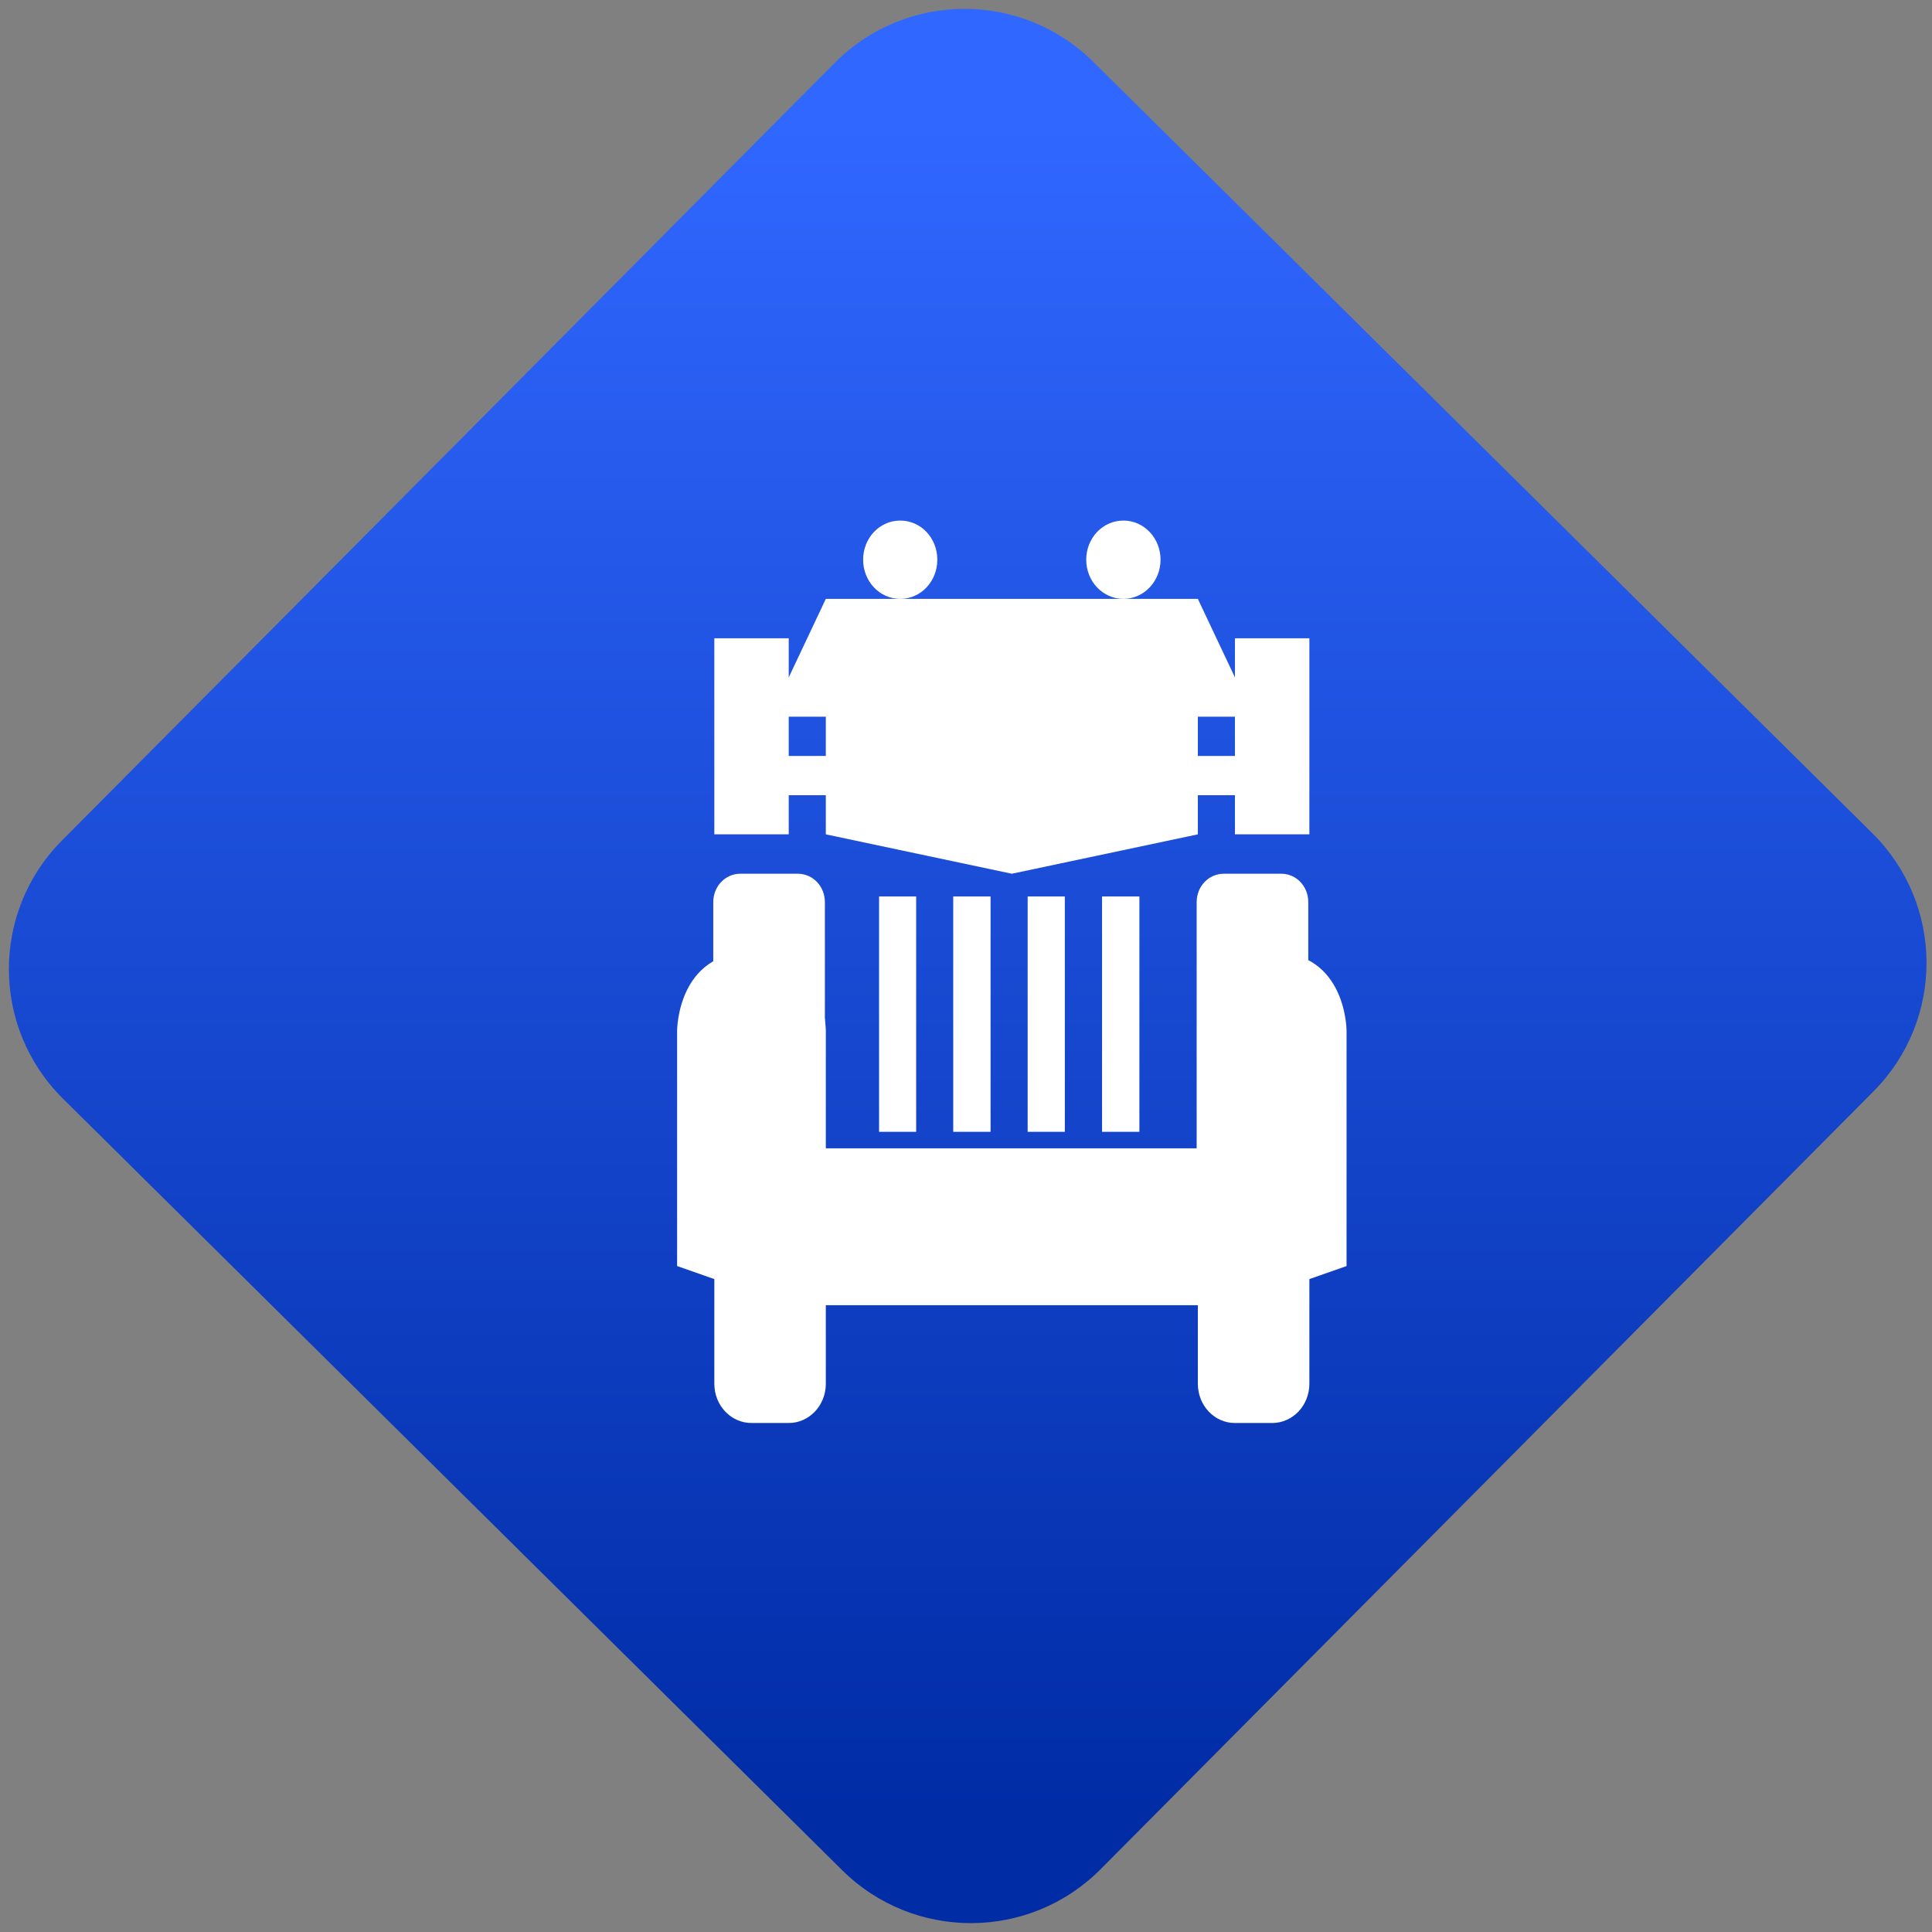 <svg width="64" height="64" viewBox="0 0 64 64" version="1.1"><rect x="0" y="0" width="64" height="64" fill="#808080" stroke="none"/><defs><linearGradient id="linear-pattern-0" gradientUnits="userSpaceOnUse" x1="0" y1="0" x2="0" y2="1" gradientTransform="matrix(60, 0, 0, 56, 0, 4)"><stop offset="0" stop-color="#3067ff" stop-opacity="1"/><stop offset="1" stop-color="#002ca6" stop-opacity="1"/></linearGradient></defs><path fill="url(#linear-pattern-0)" fill-opacity="1" d="M 36.219 2.051 L 62.027 27.605 C 64.402 29.957 64.418 33.785 62.059 36.156 L 36.461 61.918 C 34.105 64.289 30.27 64.305 27.895 61.949 L 2.086 36.395 C -0.289 34.043 -0.305 30.215 2.051 27.844 L 27.652 2.082 C 30.008 -0.289 33.844 -0.305 36.219 2.051 Z M 36.219 2.051 " /><g transform="matrix(1.008,0,0,1.003,16.221,16.077)"><path fill-rule="nonzero" fill="rgb(100%, 100%, 100%)" fill-opacity="1" d="M 7.383 24.492 L 7.383 29.672 C 7.383 30.391 7.93 30.969 8.605 30.969 L 9.828 30.969 C 10.5 30.969 11.047 30.391 11.047 29.672 L 11.047 24.492 Z M 23.273 24.492 L 23.273 29.672 C 23.273 30.391 23.816 30.969 24.492 30.969 L 25.715 30.969 C 26.391 30.969 26.938 30.391 26.938 29.672 L 26.938 24.492 Z M 23.273 24.492 "/><path fill-rule="nonzero" fill="rgb(100%, 100%, 100%)" fill-opacity="1" d="M 8.234 12.828 C 7.746 12.828 7.348 13.242 7.348 13.766 L 7.348 22.258 L 11.016 22.258 L 11.016 13.766 C 11.016 13.242 10.621 12.828 10.125 12.828 Z M 24.125 12.828 C 23.633 12.828 23.234 13.242 23.234 13.766 L 23.234 22.258 L 26.902 22.258 L 26.902 13.766 C 26.902 13.242 26.508 12.828 26.016 12.828 Z M 24.125 12.828 "/><path fill-rule="nonzero" fill="rgb(100%, 100%, 100%)" fill-opacity="1" d="M 7.383 5.051 L 7.383 11.527 L 9.828 11.527 L 9.828 10.234 L 11.047 10.234 L 11.66 9.586 L 11.047 8.938 L 9.828 8.938 L 9.828 7.641 L 11.047 7.641 L 11.66 6.992 L 11.047 5.695 L 9.828 6.344 L 9.828 5.051 Z M 24.492 5.051 L 24.492 6.344 L 23.273 5.695 L 22.66 6.992 L 23.273 7.641 L 24.492 7.641 L 24.492 8.938 L 23.273 8.938 L 22.66 9.586 L 23.273 10.234 L 24.492 10.234 L 24.492 11.527 L 26.938 11.527 L 26.938 5.051 Z M 24.492 5.051 "/><path fill-rule="nonzero" fill="rgb(100%, 100%, 100%)" fill-opacity="1" d="M 8.605 15.414 C 6.16 15.414 6.16 18.008 6.16 18.008 L 6.16 21.898 L 8.605 24.492 L 11.047 21.898 L 11.047 18.008 C 11.047 18.008 11.047 15.414 8.605 15.414 Z M 25.715 15.414 C 23.273 15.414 23.273 18.008 23.273 18.008 L 23.273 21.898 L 25.715 24.492 L 28.16 21.898 L 28.16 18.008 C 28.16 18.008 28.16 15.414 25.715 15.414 Z M 25.715 15.414 "/><path fill-rule="nonzero" fill="rgb(100%, 100%, 100%)" fill-opacity="1" d="M 11.047 5.051 L 23.273 5.051 L 23.273 11.527 L 17.16 12.828 L 11.047 11.527 Z M 11.047 5.051 "/><path fill-rule="nonzero" fill="rgb(100%, 100%, 100%)" fill-opacity="1" d="M 6.16 21.898 L 28.16 21.898 L 28.16 25.785 L 24.492 27.078 L 9.828 27.078 L 6.16 25.785 Z M 6.16 21.898 "/><path fill-rule="nonzero" fill="rgb(100%, 100%, 100%)" fill-opacity="1" d="M 12.797 13.578 L 12.797 21.352 L 14.016 21.352 L 14.016 13.578 Z M 15.234 13.578 L 15.234 21.352 L 16.461 21.352 L 16.461 13.578 Z M 17.68 13.578 L 17.68 21.352 L 18.902 21.352 L 18.902 13.578 Z M 20.125 13.578 L 20.125 21.352 L 21.352 21.352 L 21.352 13.578 Z M 20.125 13.578 "/><path fill-rule="nonzero" fill="rgb(100%, 100%, 100%)" fill-opacity="1" d="M 11.047 3.75 L 23.273 3.75 L 24.492 6.344 L 9.828 6.344 Z M 11.047 3.75 "/><path fill-rule="nonzero" fill="rgb(100%, 100%, 100%)" fill-opacity="1" d="M 13.492 1.164 C 12.816 1.164 12.273 1.738 12.273 2.457 C 12.273 3.172 12.816 3.75 13.492 3.75 C 14.172 3.75 14.711 3.172 14.711 2.457 C 14.711 1.738 14.172 1.164 13.492 1.164 Z M 20.828 1.164 C 20.148 1.164 19.605 1.738 19.605 2.457 C 19.605 3.172 20.148 3.75 20.828 3.75 C 21.5 3.75 22.047 3.172 22.047 2.457 C 22.047 1.738 21.5 1.164 20.828 1.164 Z M 20.828 1.164 "/></g></svg>
